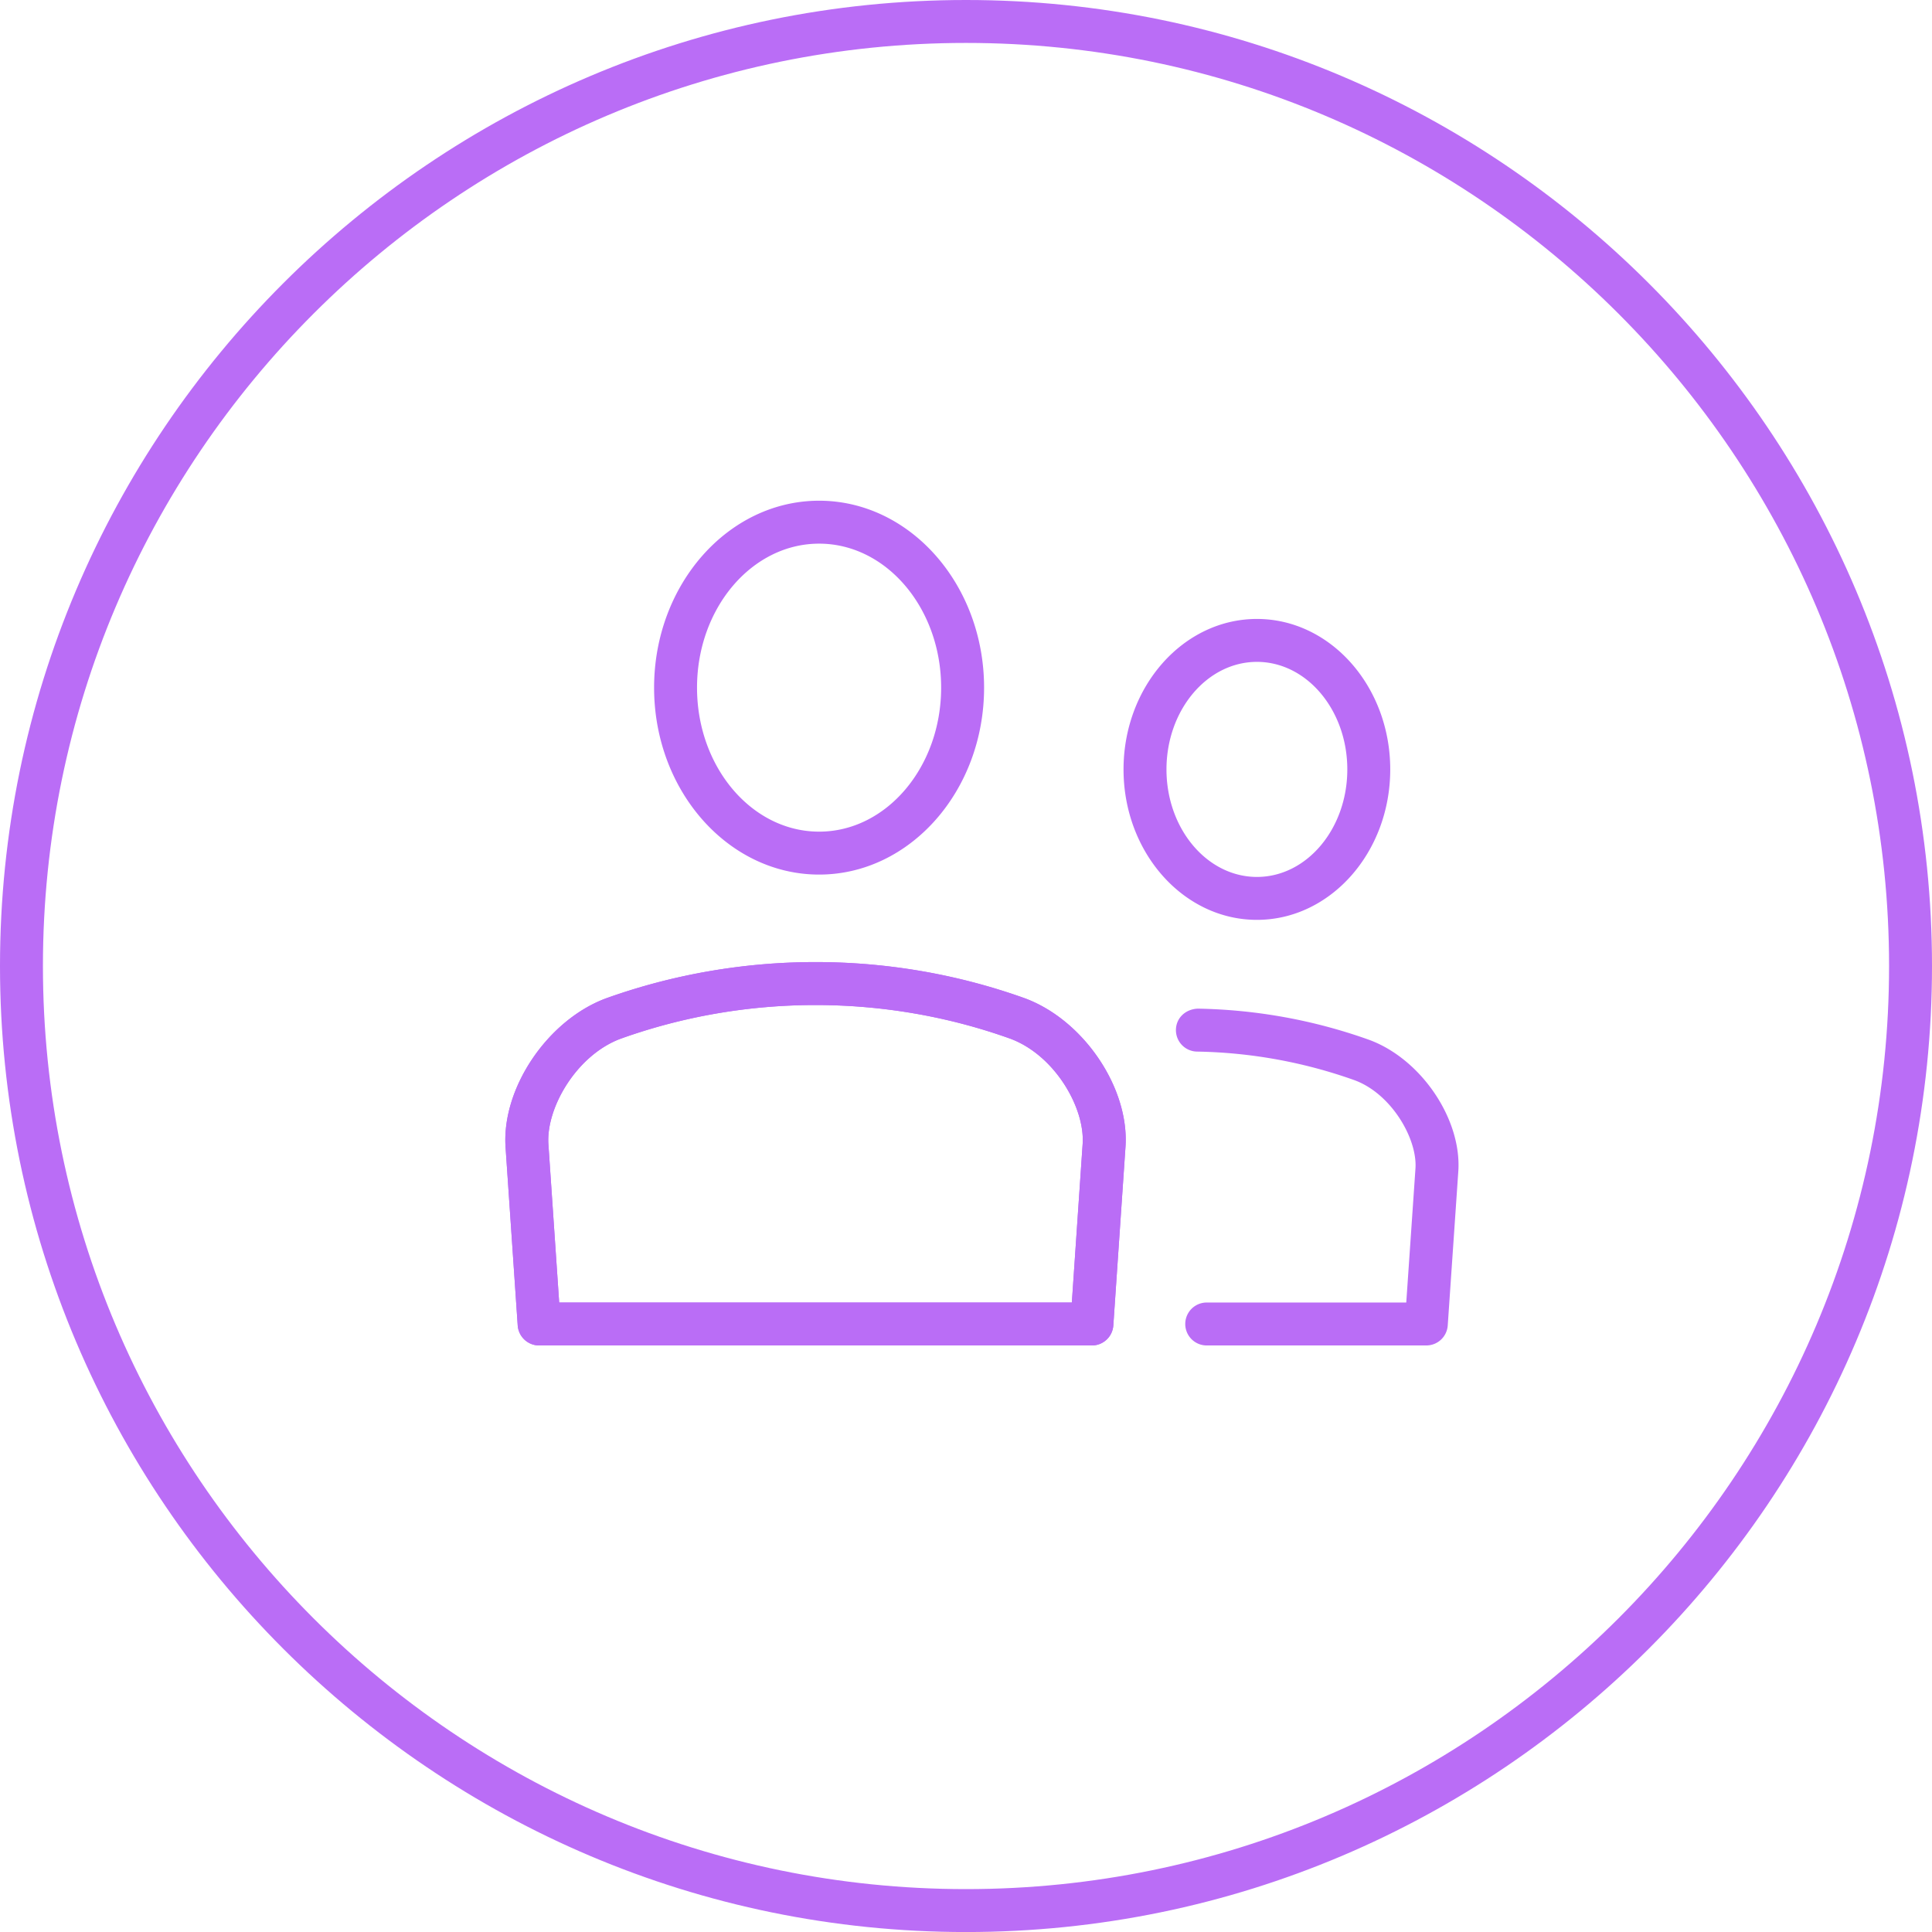 <svg width="150" height="150" xmlns="http://www.w3.org/2000/svg"><g fill="#BA6DF6" fill-rule="evenodd"><path d="M75 3.333C35.483 3.333 3.333 35.483 3.333 75S35.483 146.67 75 146.67s71.667-32.153 71.667-71.67S114.517 3.333 75 3.333m0 146.67c-41.353 0-75-33.646-75-75.003S33.647 0 75 0s75 33.643 75 75-33.647 75.003-75 75.003"/><path d="M63.597 42.209c-5.227 0-9.48 5.016-9.48 11.18 0 6.166 4.253 11.18 9.48 11.18 5.223 0 9.473-5.014 9.473-11.18 0-6.164-4.25-11.18-9.473-11.18m0 25.693c-7.063 0-12.813-6.51-12.813-14.513 0-8 5.75-14.514 12.813-14.514 7.06 0 12.807 6.514 12.807 14.514 0 8.003-5.747 14.513-12.807 14.513m-20.182 33.226h39.803l.837-12.29c.2-2.823-2.167-6.927-5.637-8.203-9.697-3.47-20.49-3.477-30.213.003-3.444 1.273-5.817 5.383-5.627 8.2l.837 12.29zm41.36 3.333H41.858c-.873 0-1.6-.68-1.663-1.553l-.944-13.847c-.306-4.583 3.27-9.876 7.817-11.556 10.48-3.747 22.037-3.744 32.487-.004 4.573 1.684 8.15 6.977 7.826 11.567l-.943 13.84a1.668 1.668 0 0 1-1.663 1.553z"/><path d="M43.415 101.128h39.803l.837-12.29c.2-2.823-2.167-6.927-5.637-8.203-9.697-3.47-20.49-3.477-30.213.003-3.444 1.273-5.817 5.383-5.627 8.2l.837 12.29zm41.36 3.333H41.858c-.873 0-1.6-.68-1.663-1.553l-.944-13.847c-.306-4.583 3.27-9.876 7.817-11.556 10.48-3.747 22.037-3.744 32.487-.004 4.573 1.684 8.15 6.977 7.826 11.567l-.943 13.84a1.668 1.668 0 0 1-1.663 1.553zm25.964 0h-17.09a1.667 1.667 0 0 1 0-3.333h15.533l.714-10.403c.16-2.307-1.867-5.804-4.727-6.857a38.275 38.275 0 0 0-12.233-2.223 1.665 1.665 0 0 1-1.637-1.697c.017-.917.743-1.597 1.697-1.637 4.56.08 9.036.894 13.31 2.424 4.036 1.486 7.196 6.163 6.916 10.22l-.82 11.956a1.668 1.668 0 0 1-1.663 1.55M97.588 51.388c-3.873 0-7.023 3.747-7.023 8.35 0 4.604 3.15 8.347 7.023 8.347 3.87 0 7.017-3.743 7.017-8.347 0-4.603-3.147-8.35-7.017-8.35m0 20.03c-5.713 0-10.357-5.24-10.357-11.68 0-6.443 4.644-11.683 10.357-11.683 5.707 0 10.35 5.24 10.35 11.683 0 6.44-4.643 11.68-10.35 11.68"/></g></svg>
